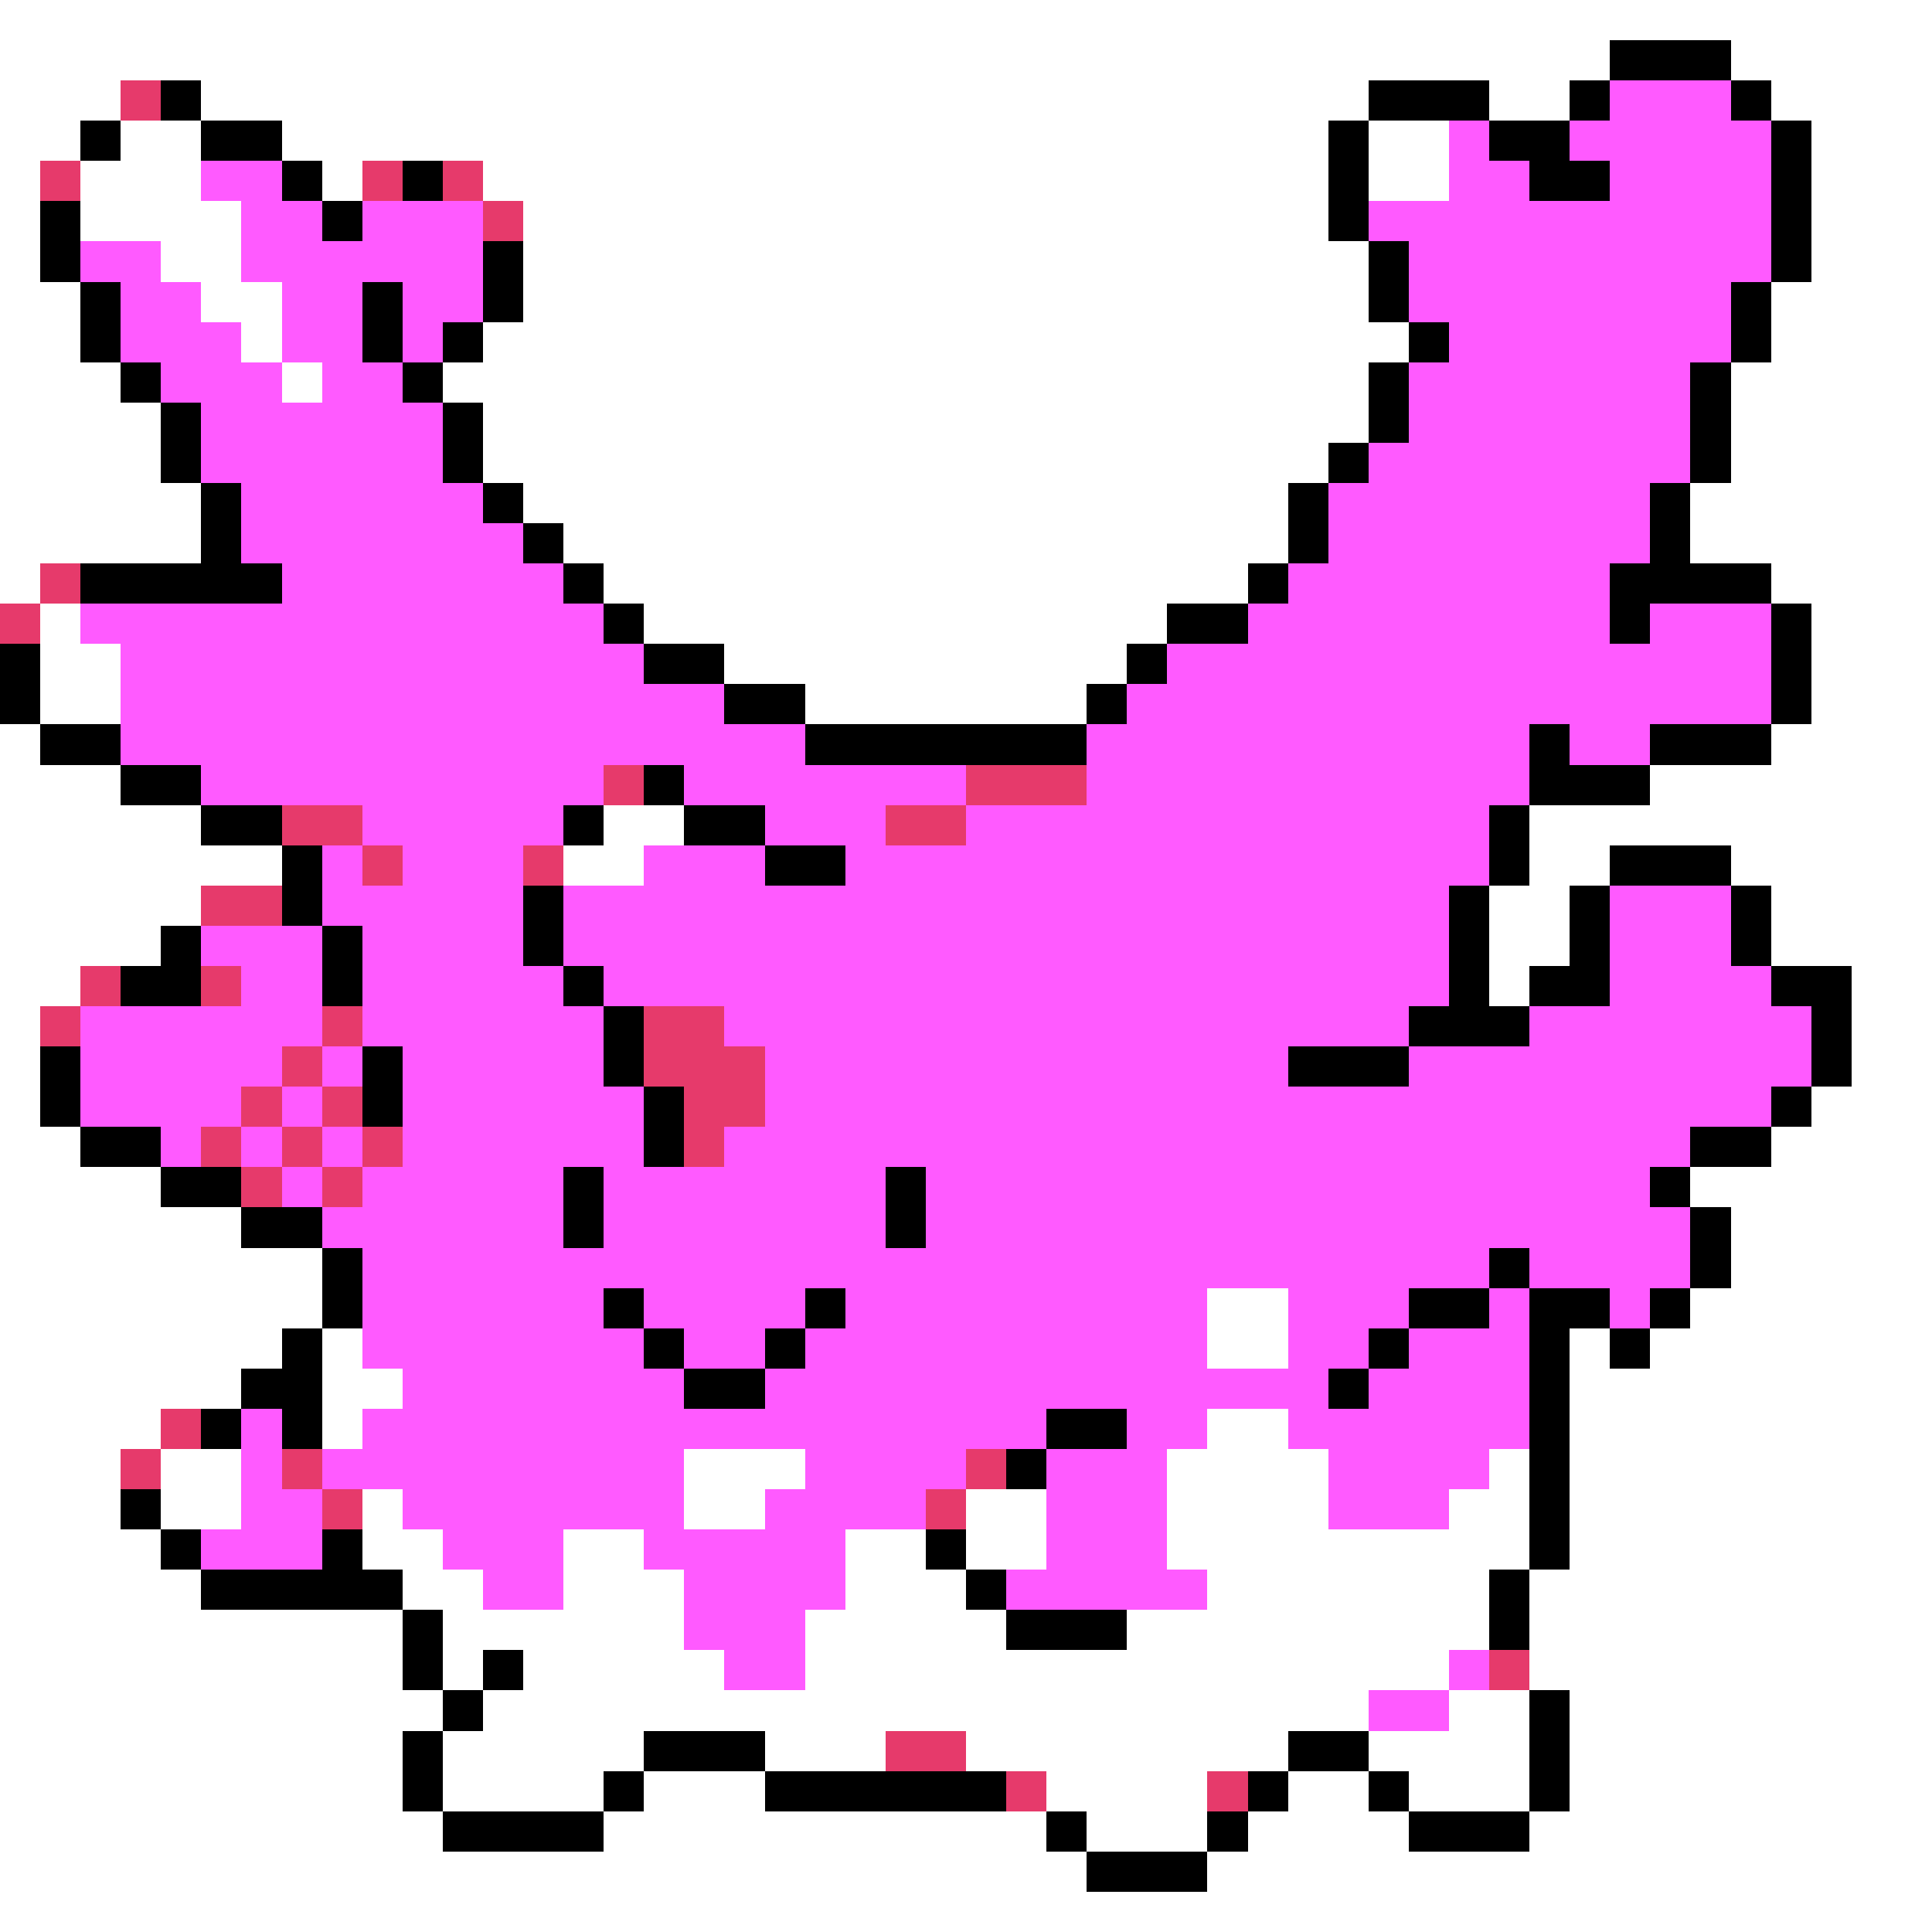 <svg xmlns="http://www.w3.org/2000/svg" viewBox="0 -0.5 48 48" shape-rendering="crispEdges">
<rect x="0" y="-0.5" width="48" height="48" fill="#333333" stroke="none"/>
<path stroke="#ffffff" d="M0 0h48M0 1h40M43 1h5M0 2h3M5 2h29M37 2h2M44 2h4M0 3h2M3 3h2M7 3h26M34 3h2M45 3h3M0 4h1M2 4h3M8 4h1M12 4h21M34 4h2M45 4h3M0 5h1M2 5h4M13 5h20M45 5h3M0 6h1M4 6h2M13 6h21M45 6h3M0 7h2M5 7h2M13 7h21M44 7h4M0 8h2M6 8h1M12 8h23M44 8h4M0 9h3M7 9h1M11 9h23M43 9h5M0 10h4M12 10h22M43 10h5M0 11h4M12 11h21M43 11h5M0 12h5M13 12h19M42 12h6M0 13h5M14 13h18M42 13h6M0 14h1M15 14h16M44 14h4M1 15h1M16 15h13M45 15h3M1 16h2M18 16h10M45 16h3M1 17h2M20 17h7M45 17h3M0 18h1M44 18h4M0 19h3M41 19h7M0 20h5M15 20h2M38 20h10M0 21h7M14 21h2M38 21h2M43 21h5M0 22h5M37 22h2M44 22h4M0 23h4M37 23h2M44 23h4M0 24h2M37 24h1M46 24h2M0 25h1M46 25h2M0 26h1M46 26h2M0 27h1M45 27h3M0 28h2M44 28h4M0 29h4M42 29h6M0 30h6M43 30h5M0 31h8M43 31h5M0 32h8M30 32h2M42 32h6M0 33h7M8 33h1M30 33h2M39 33h1M41 33h7M0 34h6M8 34h2M39 34h9M0 35h4M8 35h1M30 35h2M39 35h9M0 36h3M4 36h2M17 36h3M29 36h4M37 36h1M39 36h9M0 37h3M4 37h2M9 37h1M17 37h2M24 37h2M29 37h4M36 37h2M39 37h9M0 38h4M9 38h2M14 38h2M21 38h2M24 38h2M29 38h9M39 38h9M0 39h5M10 39h2M14 39h3M21 39h3M30 39h7M38 39h10M0 40h10M11 40h6M20 40h5M28 40h9M38 40h10M0 41h10M11 41h1M13 41h5M20 41h16M38 41h10M0 42h11M12 42h22M36 42h2M39 42h9M0 43h10M11 43h5M19 43h3M24 43h8M34 43h4M39 43h9M0 44h10M11 44h4M16 44h3M26 44h4M32 44h2M35 44h3M39 44h9M0 45h11M15 45h11M27 45h3M31 45h4M38 45h10M0 46h27M30 46h18M0 47h48" />
<path stroke="#000000" d="M40 1h3M4 2h1M34 2h3M39 2h1M43 2h1M2 3h1M5 3h2M33 3h1M37 3h2M44 3h1M7 4h1M10 4h1M33 4h1M38 4h2M44 4h1M1 5h1M8 5h1M33 5h1M44 5h1M1 6h1M12 6h1M34 6h1M44 6h1M2 7h1M9 7h1M12 7h1M34 7h1M43 7h1M2 8h1M9 8h1M11 8h1M35 8h1M43 8h1M3 9h1M10 9h1M34 9h1M42 9h1M4 10h1M11 10h1M34 10h1M42 10h1M4 11h1M11 11h1M33 11h1M42 11h1M5 12h1M12 12h1M32 12h1M41 12h1M5 13h1M13 13h1M32 13h1M41 13h1M2 14h5M14 14h1M31 14h1M40 14h4M15 15h1M29 15h2M40 15h1M44 15h1M0 16h1M16 16h2M28 16h1M44 16h1M0 17h1M18 17h2M27 17h1M44 17h1M1 18h2M20 18h7M38 18h1M41 18h3M3 19h2M16 19h1M38 19h3M5 20h2M14 20h1M17 20h2M37 20h1M7 21h1M19 21h2M37 21h1M40 21h3M7 22h1M13 22h1M36 22h1M39 22h1M43 22h1M4 23h1M8 23h1M13 23h1M36 23h1M39 23h1M43 23h1M3 24h2M8 24h1M14 24h1M36 24h1M38 24h2M44 24h2M15 25h1M35 25h3M45 25h1M1 26h1M9 26h1M15 26h1M32 26h3M45 26h1M1 27h1M9 27h1M16 27h1M44 27h1M2 28h2M16 28h1M42 28h2M4 29h2M14 29h1M22 29h1M41 29h1M6 30h2M14 30h1M22 30h1M42 30h1M8 31h1M37 31h1M42 31h1M8 32h1M15 32h1M20 32h1M35 32h2M38 32h2M41 32h1M7 33h1M16 33h1M19 33h1M34 33h1M38 33h1M40 33h1M6 34h2M17 34h2M33 34h1M38 34h1M5 35h1M7 35h1M26 35h2M38 35h1M25 36h1M38 36h1M3 37h1M38 37h1M4 38h1M8 38h1M23 38h1M38 38h1M5 39h5M24 39h1M37 39h1M10 40h1M25 40h3M37 40h1M10 41h1M12 41h1M11 42h1M38 42h1M10 43h1M16 43h3M32 43h2M38 43h1M10 44h1M15 44h1M19 44h6M31 44h1M34 44h1M38 44h1M11 45h4M26 45h1M30 45h1M35 45h3M27 46h3" />
<path stroke="#e63a6b" d="M3 2h1M1 4h1M9 4h1M11 4h1M12 5h1M1 14h1M0 15h1M15 19h1M24 19h3M7 20h2M22 20h2M9 21h1M13 21h1M5 22h2M2 24h1M5 24h1M1 25h1M8 25h1M16 25h2M7 26h1M16 26h3M6 27h1M8 27h1M17 27h2M5 28h1M7 28h1M9 28h1M17 28h1M6 29h1M8 29h1M4 35h1M3 36h1M7 36h1M24 36h1M8 37h1M23 37h1M37 41h1M22 43h2M25 44h1M30 44h1" />
<path stroke="#ff5aff" d="M40 2h3M36 3h1M39 3h5M5 4h2M36 4h2M40 4h4M6 5h2M9 5h3M34 5h10M2 6h2M6 6h6M35 6h9M3 7h2M7 7h2M10 7h2M35 7h8M3 8h3M7 8h2M10 8h1M36 8h7M4 9h3M8 9h2M35 9h7M5 10h6M35 10h7M5 11h6M34 11h8M6 12h6M33 12h8M6 13h7M33 13h8M7 14h7M32 14h8M2 15h13M31 15h9M41 15h3M3 16h13M29 16h15M3 17h15M28 17h16M3 18h17M27 18h11M39 18h2M5 19h10M17 19h7M27 19h11M9 20h5M19 20h3M24 20h13M8 21h1M10 21h3M16 21h3M21 21h16M8 22h5M14 22h22M40 22h3M5 23h3M9 23h4M14 23h22M40 23h3M6 24h2M9 24h5M15 24h21M40 24h4M2 25h6M9 25h6M18 25h17M38 25h7M2 26h5M8 26h1M10 26h5M19 26h13M35 26h10M2 27h4M7 27h1M10 27h6M19 27h25M4 28h1M6 28h1M8 28h1M10 28h6M18 28h24M7 29h1M9 29h5M15 29h7M23 29h18M8 30h6M15 30h7M23 30h19M9 31h28M38 31h4M9 32h6M16 32h4M21 32h9M32 32h3M37 32h1M40 32h1M9 33h7M17 33h2M20 33h10M32 33h2M35 33h3M10 34h7M19 34h14M34 34h4M6 35h1M9 35h17M28 35h2M32 35h6M6 36h1M8 36h9M20 36h4M26 36h3M33 36h4M6 37h2M10 37h7M19 37h4M26 37h3M33 37h3M5 38h3M11 38h3M16 38h5M26 38h3M12 39h2M17 39h4M25 39h5M17 40h3M18 41h2M36 41h1M34 42h2" />
</svg>